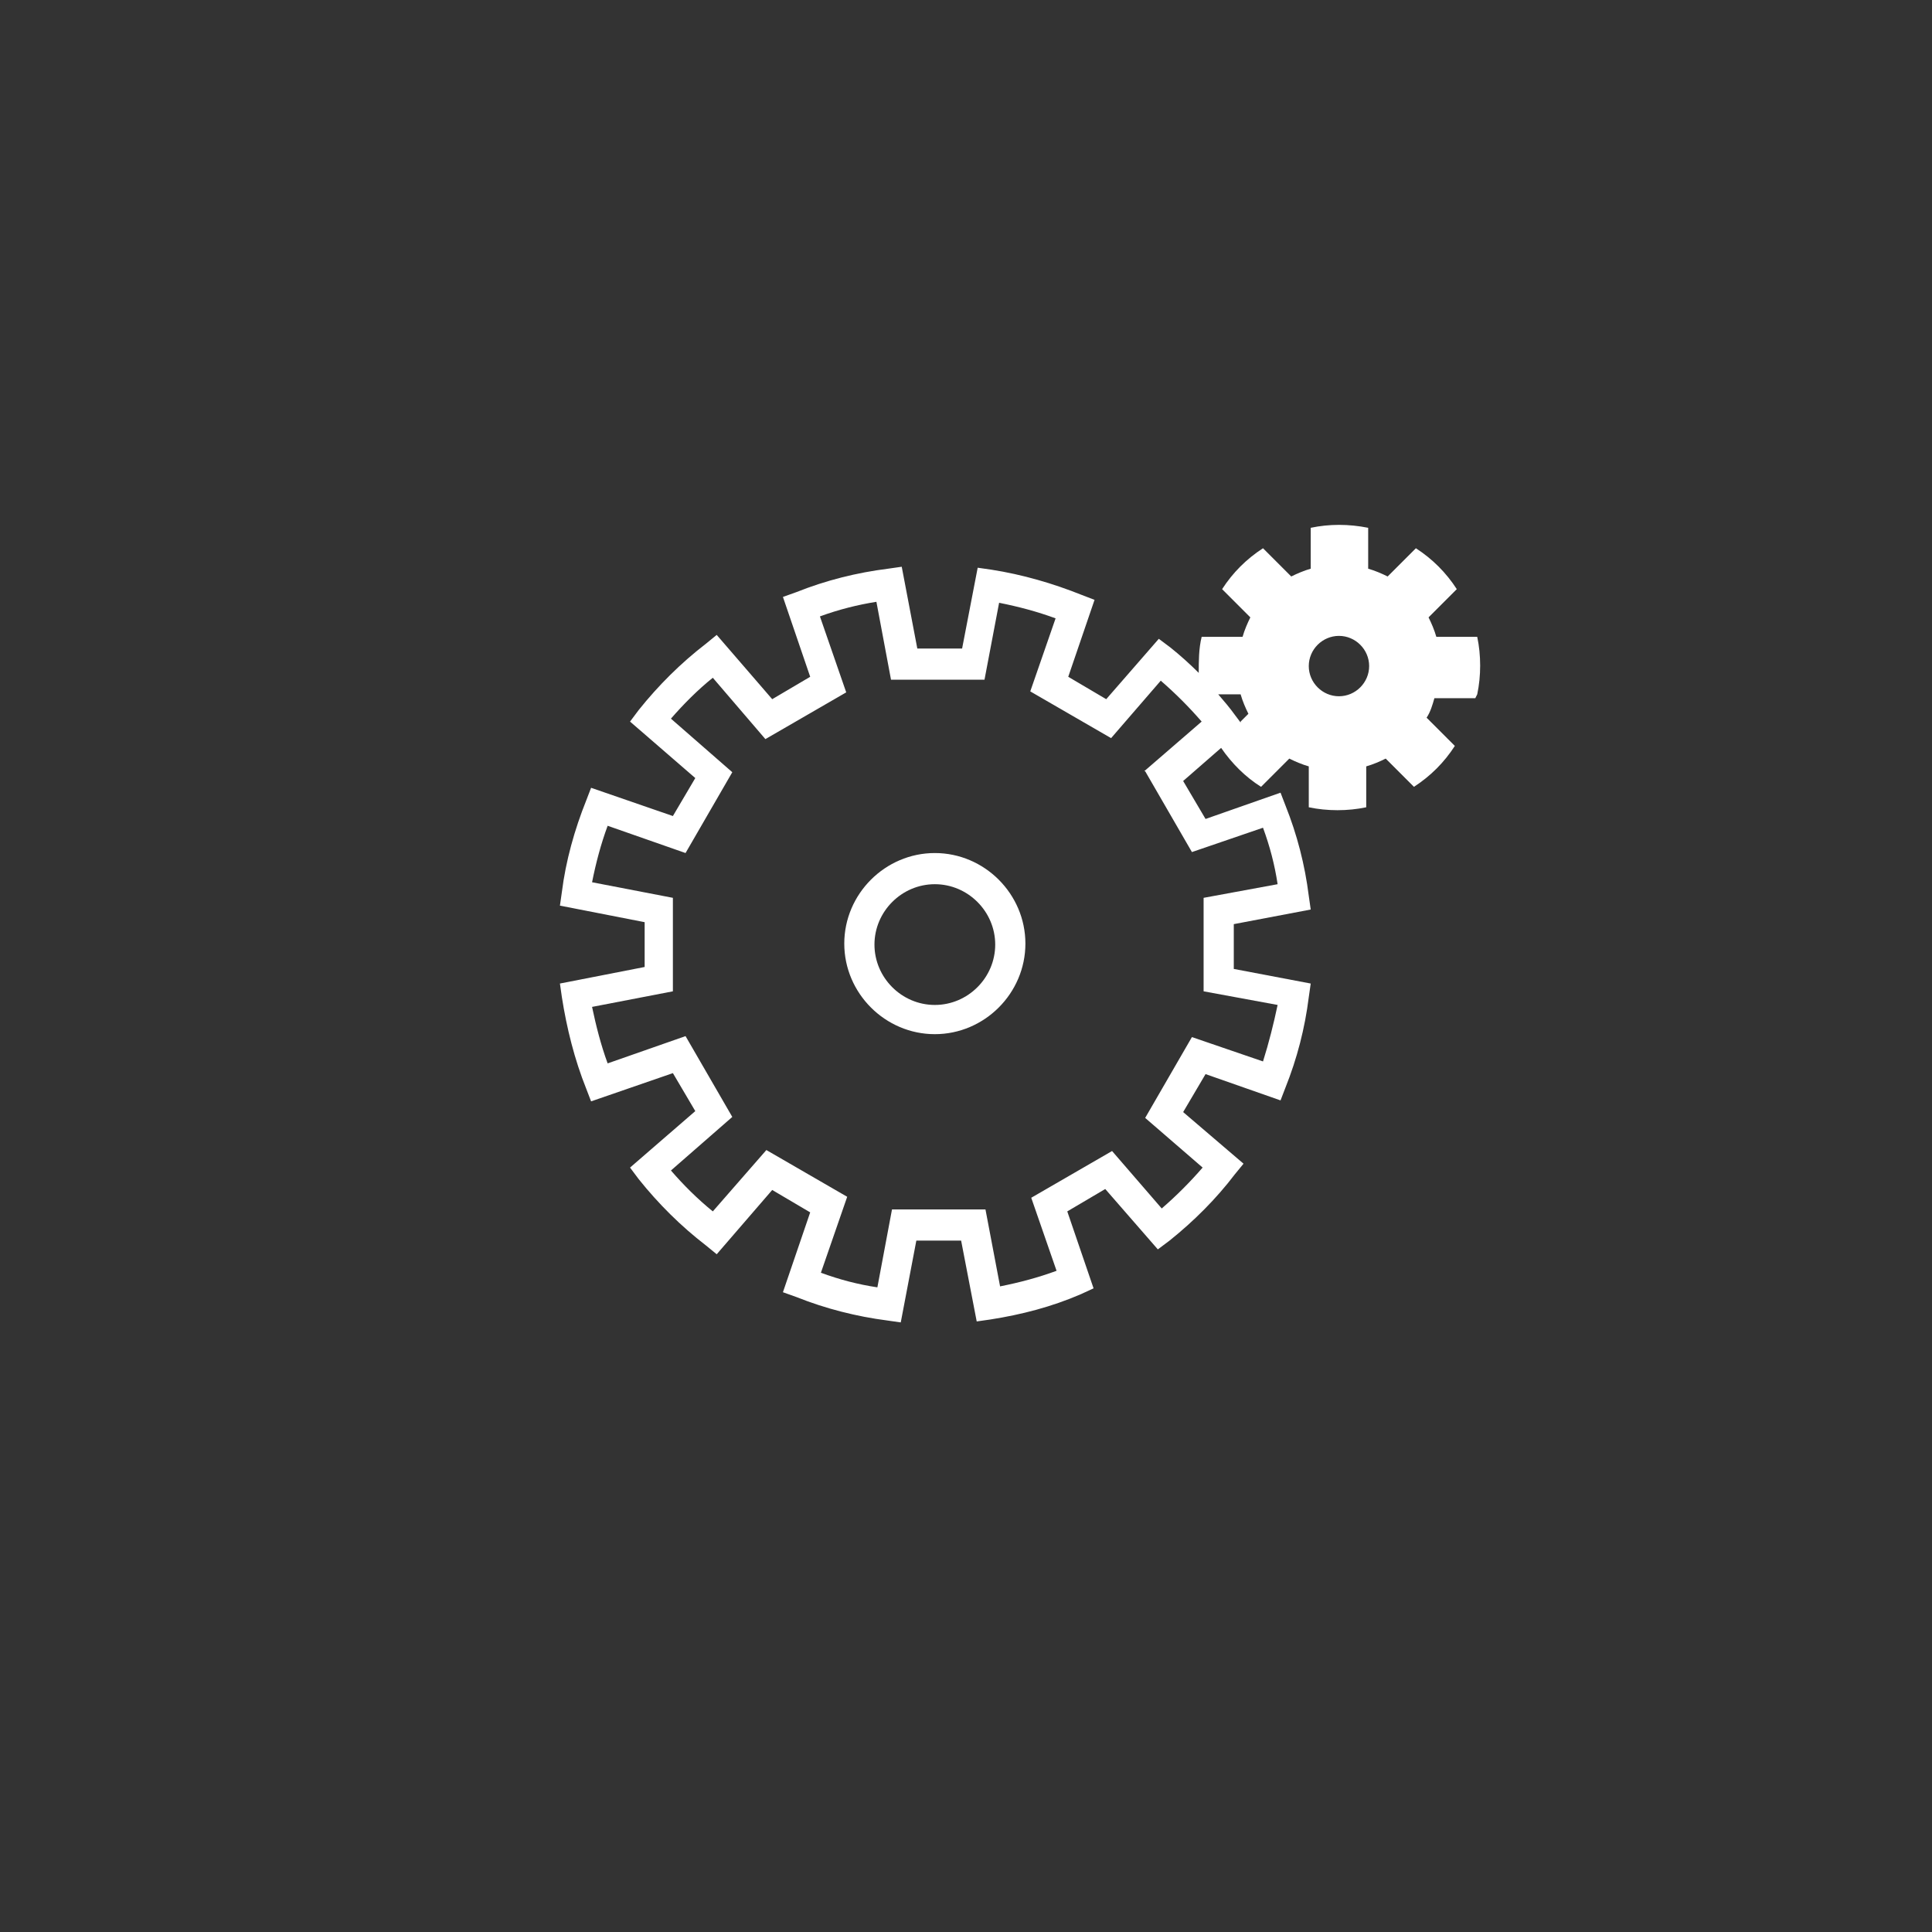 <?xml version="1.0" encoding="UTF-8"?>
<svg id="Layer_1" xmlns="http://www.w3.org/2000/svg" version="1.1" viewBox="0 0 198.4 198.4">
  <rect x="0" y="0" width="198.4" height="198.4" fill="#333333" stroke="none"/>
  <!-- Generator: Adobe Illustrator 29.1.0, SVG Export Plug-In . SVG Version: 2.1.0 Build 142)  -->
  <defs>
    <style>
      .st0 {
        fill: #fff;
      }
    </style>
  </defs>
  <path class="st0" d="M96,87.6c-5.1,0-9.3,4.2-9.3,9.3s4.2,9.3,9.3,9.3,9.3-4.2,9.3-9.3-4.2-9.3-9.3-9.3ZM96,103.2c-3.4,0-6.2-2.8-6.2-6.2s2.8-6.2,6.2-6.2,6.2,2.8,6.2,6.2-2.8,6.2-6.2,6.2Z"/>
  <path class="st0" d="M151.7,71.3c.4-1.9.4-4,0-5.9h-4.2c-.2-.7-.5-1.4-.8-2l2.9-2.9c-1.1-1.7-2.5-3.1-4.2-4.2l-2.9,2.9c-.6-.3-1.3-.6-2-.8v-4.2c-2-.4-4-.4-5.9,0v4.2c-.7.2-1.4.5-2,.8l-2.9-2.9c-1.7,1.1-3.1,2.5-4.2,4.2l2.9,2.9c-.3.6-.6,1.3-.8,2h-4.2c-.3,1.2-.3,2.5-.3,3.7-.9-.9-1.9-1.8-2.9-2.6l-1.2-.9-5.4,6.2-3.9-2.3,2.7-7.9-1.3-.5c-3-1.2-6.1-2.1-9.3-2.6l-1.4-.2-1.6,8.3h-4.6l-1.6-8.4-1.4.2c-3.2.4-6.4,1.2-9.4,2.4l-1.4.5,2.8,8.2-3.9,2.3-5.7-6.6-1.1.9c-2.6,2-4.9,4.3-6.9,6.8l-.9,1.2,6.7,5.8-2.3,3.9-8.4-2.9-.5,1.3c-1.2,3-2.1,6.2-2.5,9.4l-.2,1.4,8.7,1.7v4.6l-8.7,1.7.2,1.4c.5,3.2,1.3,6.4,2.5,9.4l.5,1.3,8.4-2.9,2.3,3.9-6.7,5.8.9,1.2c2,2.5,4.3,4.8,6.9,6.8l1.1.9,5.7-6.6,3.9,2.3-2.8,8.2,1.4.5c3,1.2,6.2,2,9.3,2.4l1.4.2,1.6-8.4h4.6l1.6,8.3,1.4-.2c3.2-.5,6.3-1.3,9.3-2.6l1.3-.6-2.7-7.9,3.9-2.3,5.4,6.2,1.2-.9c2.5-2,4.8-4.3,6.7-6.8l.9-1.1-6.2-5.3,2.3-3.9,7.7,2.7.5-1.3c1.2-3,2-6.1,2.4-9.3l.2-1.4-7.9-1.5v-4.6l7.9-1.5-.2-1.4c-.4-3.2-1.2-6.3-2.4-9.3l-.5-1.3-7.7,2.7-2.3-3.9,3.9-3.4c1.1,1.6,2.5,3,4.1,4l2.9-2.9c.6.3,1.3.6,2,.8v4.2c1.9.4,4,.4,5.9,0v-4.2c.7-.2,1.4-.5,2-.8l2.9,2.9c1.7-1.1,3.1-2.5,4.2-4.2l-2.9-2.9c.4-.6.6-1.3.8-2h4.2ZM117.6,79.2l4.8,8.3,7.3-2.5c.7,1.9,1.2,3.8,1.5,5.8l-7.6,1.4v9.6l7.6,1.4c-.4,1.9-.9,3.9-1.5,5.8l-7.3-2.5-4.8,8.3,5.9,5.1c-1.3,1.5-2.7,2.9-4.2,4.2l-5.1-5.9-8.3,4.8,2.6,7.5c-1.9.7-3.8,1.2-5.8,1.6l-1.5-7.9h-9.6l-1.5,8c-2-.3-3.9-.8-5.8-1.5l2.7-7.8-8.3-4.8-5.5,6.3c-1.6-1.3-3-2.7-4.3-4.2l6.3-5.5-4.8-8.3-8,2.8c-.7-1.9-1.2-3.9-1.6-5.8l8.3-1.6v-9.6l-8.3-1.6c.4-2,.9-3.9,1.6-5.8l8,2.8,4.8-8.3-6.3-5.5c1.3-1.5,2.8-3,4.3-4.2l5.4,6.3,8.3-4.8-2.7-7.8c1.9-.7,3.9-1.2,5.8-1.5l1.5,8h9.6l1.5-7.9c2,.4,3.9.9,5.8,1.6l-2.6,7.5,8.3,4.8,5.1-5.9c1.5,1.3,2.9,2.7,4.2,4.2l-5.9,5.1h0ZM127.4,74.2l-.6-.8c-.5-.7-1.1-1.4-1.7-2.1h2.3c.2.7.5,1.4.8,2l-.8.8h0ZM137.5,71.5c-1.7,0-3.1-1.4-3.1-3.1s1.4-3.1,3.1-3.1,3.1,1.4,3.1,3.1-1.4,3.1-3.1,3.1Z"/>
</svg>